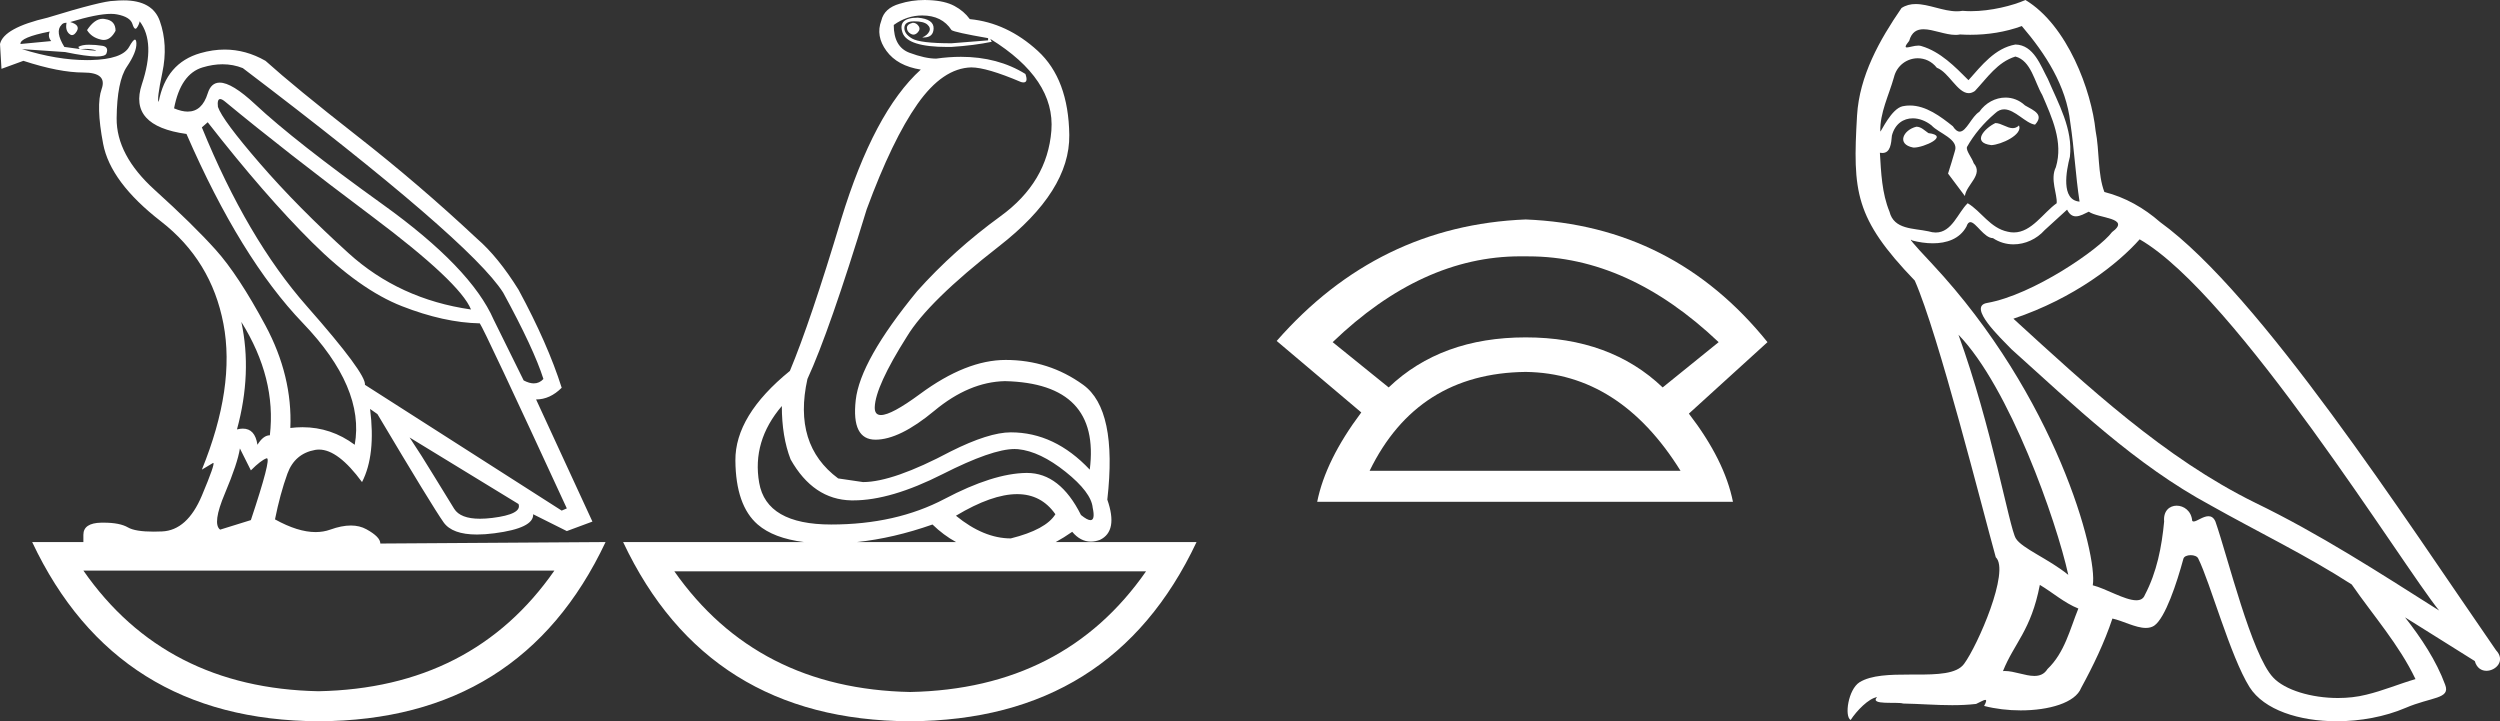 <?xml version="1.0" encoding="UTF-8" standalone="no"?>
<svg
   width="62.392"
   height="18.0"
   version="1.1"
   id="svg8"
   sodipodi:docname="khaemnebty.svg"
   inkscape:version="1.1.1 (3bf5ae0d25, 2021-09-20)"
   xmlns:inkscape="http://www.inkscape.org/namespaces/inkscape"
   xmlns:sodipodi="http://sodipodi.sourceforge.net/DTD/sodipodi-0.dtd"
   xmlns="http://www.w3.org/2000/svg"
   xmlns:svg="http://www.w3.org/2000/svg">
  <rect width="100%" height="100%" fill="#333333" stroke="none"/>
  <defs
     id="defs12" />
  <sodipodi:namedview
     id="namedview10"
     pagecolor="#ffffff"
     bordercolor="#666666"
     borderopacity="1.0"
     inkscape:pageshadow="2"
     inkscape:pageopacity="0.0"
     inkscape:pagecheckerboard="0"
     showgrid="false"
     inkscape:zoom="22.038012"
     inkscape:cx="31.17341"
     inkscape:cy="9.0071644"
     inkscape:window-width="1920"
     inkscape:window-height="1001"
     inkscape:window-x="-9"
     inkscape:window-y="-9"
     inkscape:window-maximized="1"
     inkscape:current-layer="svg8" />
  <path
     d="M 22.78 0.568 Q 22.634 0.605 22.634 0.696 Q 22.634 0.787 22.725 0.842 Q 22.761 0.864 22.796 0.864 Q 22.849 0.864 22.898 0.815 Q 22.98 0.733 22.926 0.651 Q 22.871 0.568 22.78 0.568 ZM 2.561 0.469 Q 2.36 0.469 2.172 0.751 Q 2.282 0.934 2.519 0.988 Q 2.555 0.997 2.59 0.997 Q 2.762 0.997 2.884 0.769 Q 2.884 0.514 2.628 0.477 Q 2.595 0.469 2.561 0.469 ZM 1.241 0.787 Q 1.186 0.915 1.278 1.025 L 0.511 1.098 Q 0.493 0.934 1.241 0.787 ZM 1.988 1.223 Q 1.988 1.223 1.988 1.223 L 1.988 1.223 L 1.988 1.223 ZM 2.126 1.22 Q 2.284 1.22 2.382 1.253 Q 2.418 1.265 2.381 1.265 Q 2.314 1.265 2.003 1.225 L 2.003 1.225 Q 2.068 1.22 2.126 1.22 ZM 5.495 2.472 Q 5.541 2.472 5.622 2.54 Q 7.1 3.763 9.291 5.405 Q 11.481 7.048 11.755 7.724 Q 9.966 7.468 8.698 6.318 Q 7.429 5.168 6.489 4.082 Q 5.549 2.996 5.439 2.668 Q 5.416 2.472 5.495 2.472 ZM 5.554 1.604 Q 5.82 1.604 6.06 1.7 Q 11.737 6.008 12.558 7.304 Q 13.325 8.709 13.562 9.458 Q 13.462 9.568 13.322 9.568 Q 13.209 9.568 13.069 9.494 L 12.321 7.979 Q 11.755 6.683 9.555 5.104 Q 7.356 3.525 6.37 2.604 Q 5.791 2.062 5.483 2.062 Q 5.267 2.062 5.184 2.33 Q 5.043 2.785 4.685 2.785 Q 4.534 2.785 4.344 2.704 Q 4.508 1.846 5.056 1.682 Q 5.315 1.604 5.554 1.604 ZM 6.023 8.034 Q 6.9 9.439 6.735 10.863 Q 6.571 10.863 6.425 11.1 Q 6.365 10.697 6.061 10.697 Q 5.994 10.697 5.914 10.717 Q 6.297 9.312 6.023 8.034 ZM 2.769 0.346 Q 2.855 0.346 2.92 0.359 Q 3.249 0.422 3.304 0.596 Q 3.342 0.718 3.381 0.718 Q 3.397 0.718 3.413 0.696 Q 3.468 0.623 3.486 0.532 Q 3.888 1.061 3.541 2.102 Q 3.194 3.142 4.654 3.343 Q 6.005 6.446 7.557 8.061 Q 9.108 9.677 8.853 11.1 Q 8.263 10.662 7.548 10.662 Q 7.4 10.662 7.246 10.681 Q 7.301 9.385 6.626 8.125 Q 5.95 6.866 5.385 6.236 Q 4.819 5.606 3.86 4.739 Q 2.902 3.872 2.911 2.95 Q 2.92 2.029 3.167 1.664 Q 3.413 1.299 3.404 1.08 Q 3.4 0.989 3.368 0.989 Q 3.323 0.989 3.222 1.171 Q 3.048 1.481 2.263 1.499 Q 2.217 1.5 2.171 1.5 Q 1.424 1.5 0.548 1.226 L 0.548 1.226 L 1.625 1.299 Q 2.157 1.409 2.415 1.409 Q 2.627 1.409 2.656 1.335 Q 2.72 1.171 2.555 1.143 Q 2.391 1.116 2.218 1.116 Q 2.044 1.116 1.953 1.171 L 1.988 1.223 L 1.988 1.223 Q 1.828 1.202 1.606 1.171 Q 1.369 0.787 1.533 0.623 Q 1.57 0.568 1.661 0.568 Q 1.625 0.751 1.725 0.842 Q 1.762 0.876 1.798 0.876 Q 1.859 0.876 1.917 0.778 Q 2.008 0.623 1.752 0.55 Q 2.424 0.346 2.769 0.346 ZM 23.017 0.386 Q 23.51 0.386 23.747 0.751 Q 23.82 0.806 24.66 0.952 L 24.66 1.007 L 23.747 1.08 Q 22.962 1.08 22.761 0.961 Q 22.561 0.842 22.57 0.687 Q 22.579 0.532 22.816 0.532 Q 23.053 0.532 23.145 0.614 Q 23.236 0.696 23.19 0.787 Q 23.145 0.879 23.017 0.934 Q 23.037 0.935 23.055 0.935 Q 23.291 0.935 23.3 0.714 Q 23.309 0.477 22.907 0.441 Q 22.396 0.441 22.524 0.815 Q 22.646 1.172 23.647 1.172 Q 23.696 1.172 23.747 1.171 Q 24.313 1.134 24.751 1.043 L 24.714 0.97 L 24.714 0.97 Q 26.339 1.974 26.239 3.261 Q 26.138 4.548 24.97 5.396 Q 23.802 6.245 22.889 7.267 Q 21.465 9.001 21.356 9.987 Q 21.246 10.973 21.849 10.973 Q 22.451 10.973 23.318 10.252 Q 24.185 9.531 25.08 9.512 Q 27.471 9.567 27.197 11.721 Q 26.321 10.79 25.226 10.79 Q 24.678 10.79 23.729 11.265 Q 22.287 12.031 21.538 12.031 L 20.918 11.94 Q 19.786 11.1 20.151 9.458 Q 20.699 8.271 21.63 5.223 Q 22.269 3.489 22.898 2.595 Q 23.528 1.7 24.24 1.682 Q 24.623 1.682 25.481 2.047 Q 25.517 2.057 25.543 2.057 Q 25.666 2.057 25.591 1.846 Q 24.901 1.418 23.981 1.418 Q 23.684 1.418 23.364 1.463 Q 23.09 1.463 22.698 1.317 Q 22.305 1.171 22.305 0.623 Q 22.634 0.386 23.017 0.386 ZM 5.184 3.051 Q 6.608 4.876 7.794 6.053 Q 8.98 7.231 10.03 7.641 Q 11.08 8.052 11.974 8.07 Q 12.083 8.216 14.146 12.688 L 14.018 12.743 L 9.108 9.604 Q 9.145 9.33 7.657 7.641 Q 6.169 5.953 5.038 3.179 L 5.184 3.051 ZM 10.222 10.918 L 12.941 12.579 Q 13.033 12.834 12.284 12.926 Q 12.118 12.946 11.979 12.946 Q 11.491 12.946 11.335 12.698 Q 11.134 12.378 10.824 11.867 Q 10.514 11.356 10.222 10.918 ZM 19.512 10.133 Q 19.512 10.9 19.731 11.465 Q 20.297 12.469 21.246 12.488 Q 21.271 12.488 21.297 12.488 Q 22.231 12.488 23.528 11.831 Q 24.761 11.206 25.322 11.206 Q 25.367 11.206 25.408 11.21 Q 25.956 11.265 26.595 11.776 Q 27.233 12.287 27.27 12.67 Q 27.337 12.981 27.214 12.981 Q 27.135 12.981 26.978 12.853 Q 26.453 11.803 25.632 11.803 Q 25.625 11.803 25.618 11.803 Q 24.787 11.812 23.574 12.451 Q 22.36 13.09 20.744 13.09 Q 19.129 13.09 18.947 12.05 Q 18.764 11.009 19.512 10.133 ZM 5.987 11.192 L 6.261 11.739 Q 6.516 11.484 6.653 11.438 Q 6.657 11.437 6.66 11.437 Q 6.775 11.437 6.261 12.98 L 5.494 13.218 Q 5.293 13.072 5.613 12.314 Q 5.932 11.557 5.987 11.192 ZM 25.384 12.332 Q 25.989 12.332 26.339 12.834 Q 26.102 13.218 25.226 13.437 Q 24.55 13.437 23.857 12.871 Q 24.757 12.332 25.384 12.332 ZM 23.272 13.09 Q 23.544 13.355 23.86 13.528 L 21.387 13.528 Q 22.296 13.433 23.272 13.09 ZM 13.836 14.24 Q 11.794 17.175 7.949 17.251 L 7.949 17.251 Q 4.123 17.175 2.081 14.24 ZM 28.602 14.258 Q 26.56 17.193 22.716 17.27 L 22.716 17.27 Q 18.889 17.193 16.829 14.258 ZM 3.083 0.009 Q 2.972 0.009 2.847 0.021 Q 2.555 0.021 1.186 0.441 Q 0.091 0.696 0.0 1.098 L 0.037 1.718 L 0.584 1.518 Q 1.478 1.81 2.081 1.81 Q 2.683 1.81 2.537 2.22 Q 2.391 2.631 2.574 3.589 Q 2.756 4.548 4.016 5.524 Q 5.275 6.501 5.576 8.08 Q 5.877 9.658 5.038 11.721 L 5.312 11.557 Q 5.317 11.553 5.321 11.553 Q 5.381 11.553 5.038 12.369 Q 4.673 13.236 4.043 13.263 Q 3.932 13.268 3.834 13.268 Q 3.375 13.268 3.194 13.163 Q 2.99 13.044 2.587 13.044 Q 2.558 13.044 2.528 13.044 Q 2.081 13.053 2.081 13.346 L 2.081 13.528 L 0.803 13.528 Q 2.902 17.982 7.958 18 Q 13.014 17.982 15.113 13.528 L 15.113 13.528 L 9.492 13.565 Q 9.492 13.4 9.145 13.209 Q 8.975 13.115 8.756 13.115 Q 8.526 13.115 8.241 13.218 Q 8.071 13.279 7.876 13.279 Q 7.434 13.279 6.863 12.962 Q 6.991 12.323 7.173 11.821 Q 7.356 11.319 7.867 11.228 Q 7.914 11.22 7.963 11.22 Q 8.439 11.22 9.035 12.031 Q 9.382 11.356 9.236 10.206 L 9.236 10.206 L 9.419 10.334 Q 10.787 12.634 11.07 13.035 Q 11.285 13.34 11.904 13.34 Q 12.101 13.34 12.339 13.309 Q 13.325 13.181 13.306 12.834 L 13.306 12.834 L 14.146 13.254 L 14.785 13.017 L 13.379 9.969 Q 13.726 9.969 14.018 9.677 Q 13.671 8.581 12.941 7.231 Q 12.43 6.409 11.901 5.953 Q 10.459 4.602 8.907 3.389 Q 7.356 2.175 6.626 1.518 Q 6.135 1.237 5.607 1.237 Q 5.31 1.237 5.001 1.326 Q 4.143 1.572 3.961 2.54 Q 3.906 2.503 4.052 1.81 Q 4.198 1.116 3.988 0.523 Q 3.806 0.009 3.083 0.009 ZM 23.079 0.0 Q 22.748 0.0 22.451 0.094 Q 22.068 0.203 21.995 0.514 Q 21.849 0.897 22.123 1.271 Q 22.396 1.645 22.98 1.737 Q 21.812 2.795 20.991 5.478 Q 20.224 8.034 19.713 9.257 Q 18.344 10.37 18.353 11.493 Q 18.362 12.615 18.91 13.09 Q 19.306 13.433 20.064 13.528 L 15.551 13.528 Q 17.651 17.982 22.707 18 Q 27.763 17.982 29.862 13.528 L 26.348 13.528 Q 26.549 13.419 26.759 13.272 Q 26.964 13.517 27.224 13.517 Q 27.333 13.517 27.452 13.473 Q 27.909 13.254 27.635 12.469 Q 27.89 10.224 27.033 9.604 Q 26.175 8.983 25.098 8.983 Q 24.112 8.983 22.962 9.832 Q 22.249 10.358 21.985 10.358 Q 21.824 10.358 21.831 10.16 Q 21.849 9.64 22.634 8.399 Q 23.163 7.523 24.934 6.145 Q 26.704 4.767 26.686 3.37 Q 26.668 1.974 25.901 1.271 Q 25.134 0.568 24.203 0.477 Q 24.057 0.276 23.82 0.149 Q 23.583 0.021 23.19 0.003 Q 23.134 0.0 23.079 0.0 Z"
     style="fill:#ffffff;stroke:none"
     id="path2" />
  <path
     d="M 37.943 6.397 Q 38.009 6.397 38.076 6.398 Q 38.11 6.398 38.144 6.398 Q 40.634 6.398 42.892 8.539 L 41.495 9.669 Q 40.187 8.42 38.076 8.42 Q 35.965 8.42 34.657 9.669 L 33.259 8.539 Q 35.488 6.397 37.943 6.397 ZM 38.076 9.282 Q 40.425 9.312 41.941 11.75 L 34.181 11.75 Q 35.37 9.312 38.076 9.282 ZM 38.076 5.477 Q 34.389 5.625 31.862 8.509 L 33.973 10.293 Q 33.081 11.483 32.873 12.523 L 43.249 12.523 Q 43.041 11.483 42.149 10.323 L 44.111 8.539 Q 41.762 5.625 38.076 5.477 Z"
     style="fill:#ffffff;stroke:none"
     id="path4" />
  <path
     d="M 49.798 3.071 C 49.527 3.202 49.197 3.562 49.698 3.622 C 49.938 3.612 50.488 3.362 50.388 3.131 L 50.388 3.131 C 50.336 3.181 50.283 3.198 50.23 3.198 C 50.089 3.198 49.943 3.071 49.798 3.071 ZM 47.827 3.162 C 47.496 3.242 47.326 3.602 47.747 3.682 C 47.753 3.682 47.761 3.683 47.769 3.683 C 48.01 3.683 48.67 3.389 48.127 3.322 C 48.037 3.262 47.947 3.162 47.827 3.162 ZM 50.458 0.65 C 51.048 1.341 51.568 2.141 51.668 3.061 C 51.768 3.722 51.799 4.382 51.899 5.032 C 51.428 4.992 51.568 4.262 51.658 3.912 C 51.738 3.222 51.368 2.581 51.108 1.971 C 50.928 1.641 50.758 1.121 50.298 1.111 C 49.788 1.201 49.457 1.631 49.127 2.001 C 48.787 1.661 48.427 1.291 47.957 1.151 C 47.932 1.142 47.904 1.138 47.875 1.138 C 47.77 1.138 47.647 1.184 47.59 1.184 C 47.541 1.184 47.542 1.15 47.647 1.02 C 47.71 0.796 47.842 0.73 48.005 0.73 C 48.243 0.73 48.548 0.871 48.805 0.871 C 48.843 0.871 48.881 0.868 48.917 0.86 C 49.002 0.865 49.086 0.868 49.171 0.868 C 49.608 0.868 50.047 0.801 50.458 0.65 ZM 50.298 1.411 C 50.688 1.511 50.778 2.051 50.968 2.371 C 51.208 2.931 51.498 3.542 51.308 4.172 C 51.158 4.472 51.348 4.852 51.328 5.072 C 50.995 5.307 50.702 5.801 50.259 5.801 C 50.21 5.801 50.16 5.796 50.108 5.783 C 49.667 5.693 49.447 5.273 49.107 5.072 C 48.861 5.31 48.715 5.803 48.31 5.803 C 48.254 5.803 48.193 5.793 48.127 5.773 C 47.757 5.693 47.266 5.733 47.156 5.283 C 46.966 4.822 46.946 4.312 46.916 3.812 L 46.916 3.812 C 46.938 3.816 46.959 3.818 46.977 3.818 C 47.18 3.818 47.198 3.583 47.216 3.382 C 47.294 3.089 47.504 2.953 47.737 2.953 C 47.894 2.953 48.062 3.015 48.207 3.131 C 48.377 3.322 48.897 3.472 48.787 3.772 C 48.737 3.952 48.677 4.142 48.617 4.332 L 49.037 4.892 C 49.077 4.602 49.507 4.362 49.257 4.072 C 49.217 3.942 49.067 3.772 49.087 3.672 C 49.267 3.352 49.507 3.071 49.788 2.831 C 49.863 2.758 49.94 2.729 50.017 2.729 C 50.285 2.729 50.555 3.08 50.788 3.111 C 51.018 2.861 50.768 2.761 50.538 2.631 C 50.395 2.497 50.223 2.435 50.051 2.435 C 49.801 2.435 49.552 2.566 49.397 2.791 C 49.207 2.905 49.075 3.285 48.908 3.285 C 48.856 3.285 48.799 3.248 48.737 3.151 C 48.432 2.907 48.066 2.633 47.665 2.633 C 47.606 2.633 47.547 2.638 47.486 2.651 C 47.203 2.71 46.949 3.283 46.927 3.283 C 46.927 3.283 46.926 3.282 46.926 3.282 C 46.916 2.811 47.136 2.391 47.266 1.931 C 47.339 1.628 47.598 1.454 47.862 1.454 C 48.035 1.454 48.21 1.529 48.337 1.691 C 48.635 1.801 48.853 2.325 49.133 2.325 C 49.182 2.325 49.233 2.308 49.287 2.271 C 49.597 1.941 49.848 1.551 50.298 1.411 ZM 48.877 8.354 C 50.148 9.665 51.318 12.986 51.618 14.347 C 51.128 13.947 50.458 13.686 50.308 13.436 C 50.148 13.176 49.708 10.645 48.877 8.354 ZM 53.399 5.973 C 55.8 7.353 59.982 14.147 60.873 15.237 C 59.372 14.287 57.891 13.326 56.281 12.546 C 54.02 11.435 52.089 9.635 50.248 7.954 C 51.768 7.444 52.859 6.583 53.399 5.973 ZM 50.908 14.597 C 51.228 14.787 51.518 15.047 51.869 15.187 C 51.658 15.707 51.528 16.288 51.098 16.698 C 51.017 16.828 50.902 16.869 50.77 16.869 C 50.543 16.869 50.266 16.746 50.035 16.746 C 50.019 16.746 50.003 16.747 49.988 16.748 C 50.268 16.048 50.688 15.737 50.908 14.597 ZM 51.588 5.232 C 51.649 5.358 51.726 5.399 51.808 5.399 C 51.916 5.399 52.032 5.328 52.129 5.283 C 52.369 5.453 53.199 5.433 52.709 5.793 C 52.399 6.213 50.741 7.359 49.59 7.561 C 49.093 7.648 49.928 8.434 50.198 8.714 C 51.758 10.115 53.289 11.596 55.16 12.606 C 56.331 13.266 57.561 13.857 58.692 14.587 C 59.232 15.367 59.872 16.088 60.283 16.948 C 59.872 17.068 59.472 17.238 59.052 17.338 C 58.83 17.394 58.59 17.42 58.349 17.42 C 57.688 17.42 57.024 17.223 56.731 16.908 C 56.191 16.338 55.6 13.907 55.29 13.016 C 55.246 12.916 55.184 12.883 55.116 12.883 C 54.98 12.883 54.824 13.015 54.746 13.015 C 54.731 13.015 54.718 13.009 54.71 12.996 C 54.69 12.75 54.5 12.62 54.323 12.62 C 54.148 12.62 53.985 12.747 54.01 13.016 C 53.95 13.646 53.829 14.277 53.529 14.847 C 53.493 14.944 53.416 14.981 53.315 14.981 C 53.03 14.981 52.553 14.688 52.229 14.607 C 52.359 13.837 51.308 9.895 48.227 6.593 C 48.119 6.477 47.65 5.982 47.691 5.982 C 47.695 5.982 47.707 5.988 47.727 6.003 C 47.884 6.044 48.062 6.072 48.238 6.072 C 48.575 6.072 48.906 5.968 49.077 5.653 C 49.103 5.575 49.136 5.544 49.174 5.544 C 49.311 5.544 49.518 5.943 49.738 5.943 C 49.897 6.049 50.074 6.098 50.251 6.098 C 50.541 6.098 50.829 5.967 51.028 5.743 C 51.218 5.573 51.398 5.403 51.588 5.232 ZM 50.548 0.0 C 50.234 0.14 49.683 0.279 49.189 0.279 C 49.117 0.279 49.046 0.276 48.977 0.27 C 48.93 0.279 48.883 0.282 48.835 0.282 C 48.498 0.282 48.135 0.101 47.809 0.101 C 47.685 0.101 47.566 0.128 47.456 0.2 C 46.906 1 46.406 1.891 46.346 2.881 C 46.236 4.782 46.286 5.443 47.787 7.003 C 48.377 8.344 49.477 12.716 49.808 13.907 C 50.168 14.247 49.357 16.108 49.017 16.568 C 48.832 16.823 48.344 16.835 47.82 16.835 C 47.763 16.835 47.706 16.835 47.649 16.835 C 47.177 16.835 46.7 16.845 46.406 17.028 C 46.126 17.208 46.026 17.878 46.186 17.969 C 46.336 17.738 46.636 17.428 46.846 17.398 L 46.846 17.398 C 46.646 17.608 47.346 17.508 47.496 17.558 C 47.901 17.565 48.31 17.599 48.721 17.599 C 48.92 17.599 49.118 17.591 49.317 17.568 C 49.407 17.529 49.504 17.467 49.546 17.467 C 49.579 17.467 49.579 17.505 49.517 17.618 C 49.801 17.692 50.119 17.729 50.43 17.729 C 51.13 17.729 51.793 17.542 51.939 17.168 C 52.239 16.618 52.519 16.038 52.719 15.437 C 52.974 15.491 53.296 15.671 53.553 15.671 C 53.628 15.671 53.698 15.656 53.759 15.617 C 54.04 15.427 54.33 14.537 54.49 13.947 C 54.505 13.885 54.588 13.855 54.673 13.855 C 54.754 13.855 54.835 13.883 54.86 13.937 C 55.16 14.537 55.66 16.378 56.141 17.148 C 56.503 17.719 57.381 18 58.316 18 C 58.904 18 59.514 17.889 60.032 17.668 C 60.683 17.388 61.163 17.448 61.023 17.088 C 60.803 16.488 60.423 15.918 60.022 15.407 L 60.022 15.407 C 60.603 15.767 61.183 16.138 61.763 16.498 C 61.811 16.672 61.931 16.741 62.054 16.741 C 62.291 16.741 62.537 16.485 62.293 16.228 C 60.022 12.946 56.411 7.353 53.91 5.543 C 53.509 5.192 53.039 4.922 52.519 4.792 C 52.349 4.352 52.399 3.762 52.299 3.262 C 52.199 2.271 51.598 0.63 50.548 0.0 Z"
     style="fill:#ffffff;stroke:none"
     id="path6" />
</svg>
